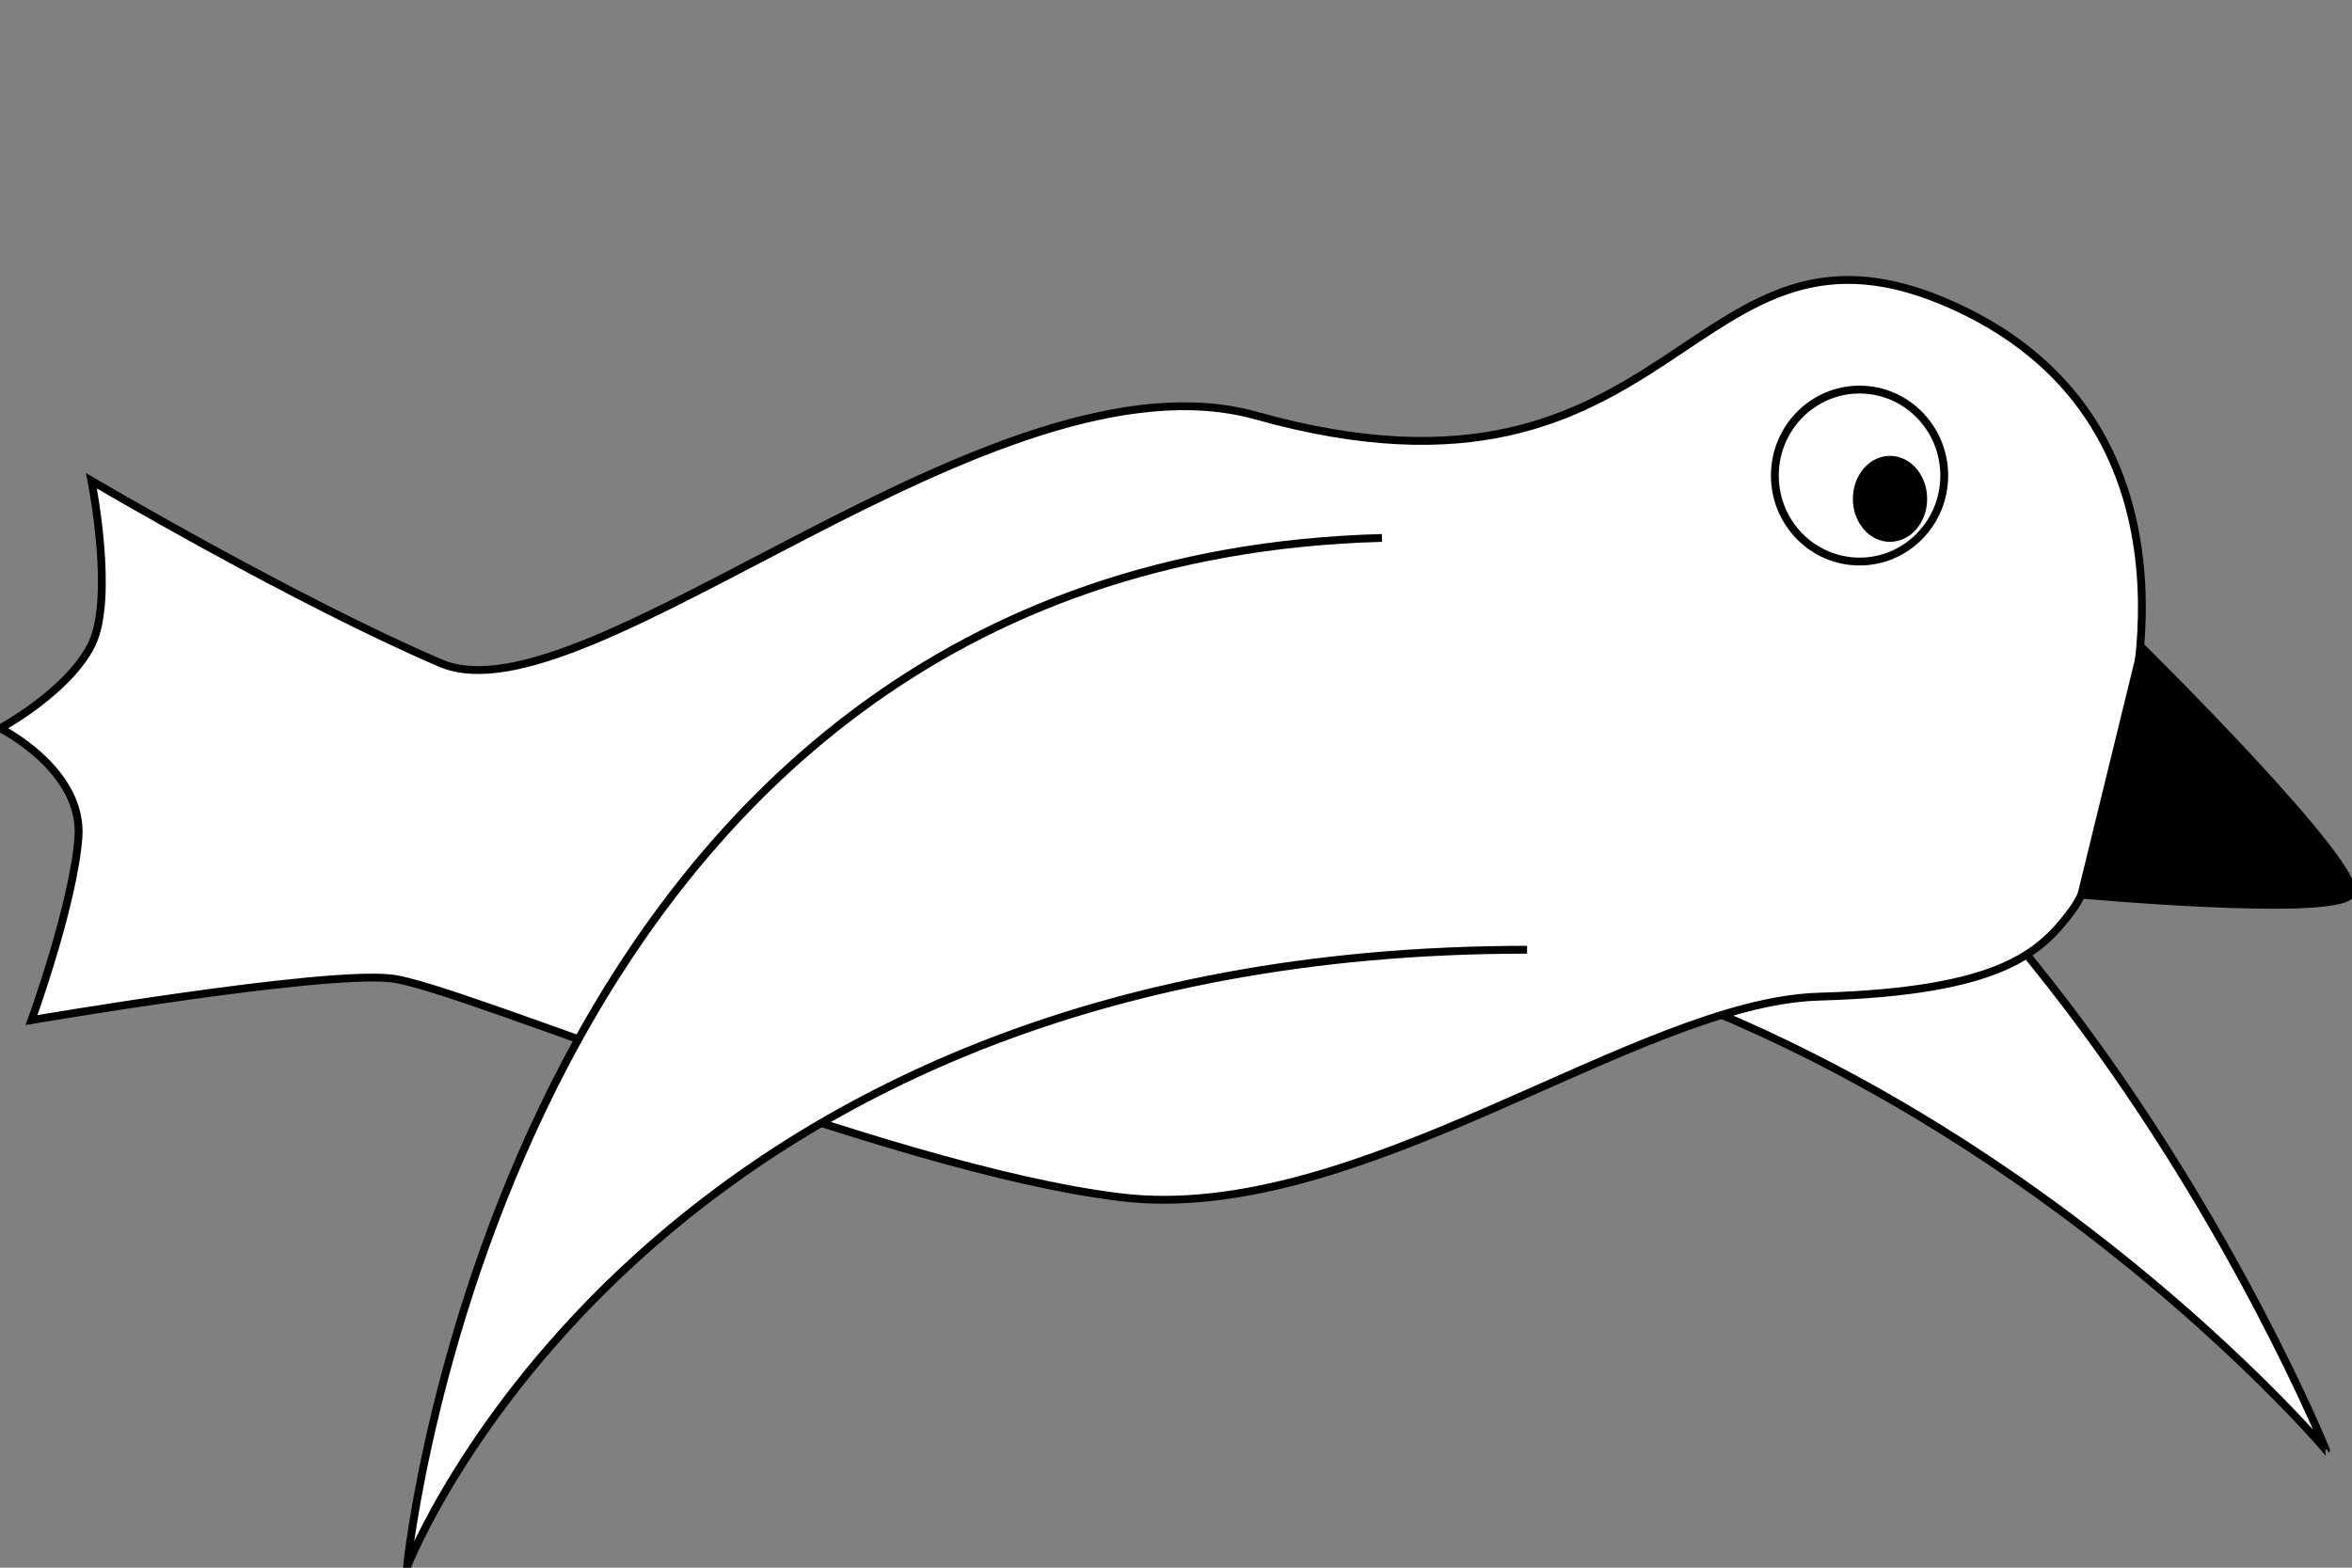 <?xml version="1.0" encoding="utf-8"?>
<!-- Generator: Adobe Illustrator 15.1.0, SVG Export Plug-In . SVG Version: 6.00 Build 0)  -->
<!DOCTYPE svg PUBLIC "-//W3C//DTD SVG 1.1//EN" "http://www.w3.org/Graphics/SVG/1.1/DTD/svg11.dtd">
<svg version="1.1" id="bird" xmlns="http://www.w3.org/2000/svg" xmlns:xlink="http://www.w3.org/1999/xlink" x="0px" y="0px"
	 width="300px" height="200px" viewBox="0 0 300 200" enable-background="new 0 0 300 200" xml:space="preserve">
<rect x="0" y="0" width="300" height="200" fill="#808080" stroke="none"/>
<path id="backWing" fill="#FFFFFF" stroke="#000000" stroke-miterlimit="10" d="M156.086,115.934
	c82.318,0,140.597,69.049,140.597,69.049S251.256,72.611,169.634,69.976"/>
<path id="body" fill="#FFFFFF" stroke="#000000" stroke-miterlimit="10" d="M160.237,53.026
	C126.801,43.647,74.815,92.58,56.202,84.603c-18.613-7.978-44.539-23.268-44.539-23.268s2.991,14.958,0,20.941
	C8.671,88.259,0.029,92.912,0.029,92.912s10.636,5.317,9.972,13.96c-0.665,8.644-5.983,23.267-5.983,23.267
	s36.895-6.312,45.87-5.316c8.974,0.996,62.82,24.266,93.067,27.92c30.247,3.656,65.812-24.93,89.079-25.594
	c23.266-0.664,28.252-5.65,32.241-10.969c3.988-5.32,6.649-22.27,6.649-22.27s12.628-39.222-21.607-54.844
	S214.75,68.316,160.237,53.026z"/>
<g id="fixed">
	<path id="beak" stroke="#000000" stroke-miterlimit="10" d="M265.49,114.129c0,0,32.022,2.938,34.348,0
		c2.328-2.936-26.64-31.521-26.64-31.521L265.49,114.129z"/>
	<ellipse id="eye" fill="#FFFFFF" stroke="#000000" stroke-miterlimit="10" cx="237.187" cy="60.671" rx="10.803" ry="10.969"/>
	<ellipse id="pupil" stroke="#000000" stroke-miterlimit="10" cx="241.072" cy="63.642" rx="4.238" ry="4.985"/>
</g>
<path id="frontWing" fill="#FFFFFF" stroke="#000000" stroke-miterlimit="10" d="M194.78,121.164
	c-112.527,0-142.879,78.777-142.879,78.777S64.686,71.641,176.268,68.628"/>
</svg>
